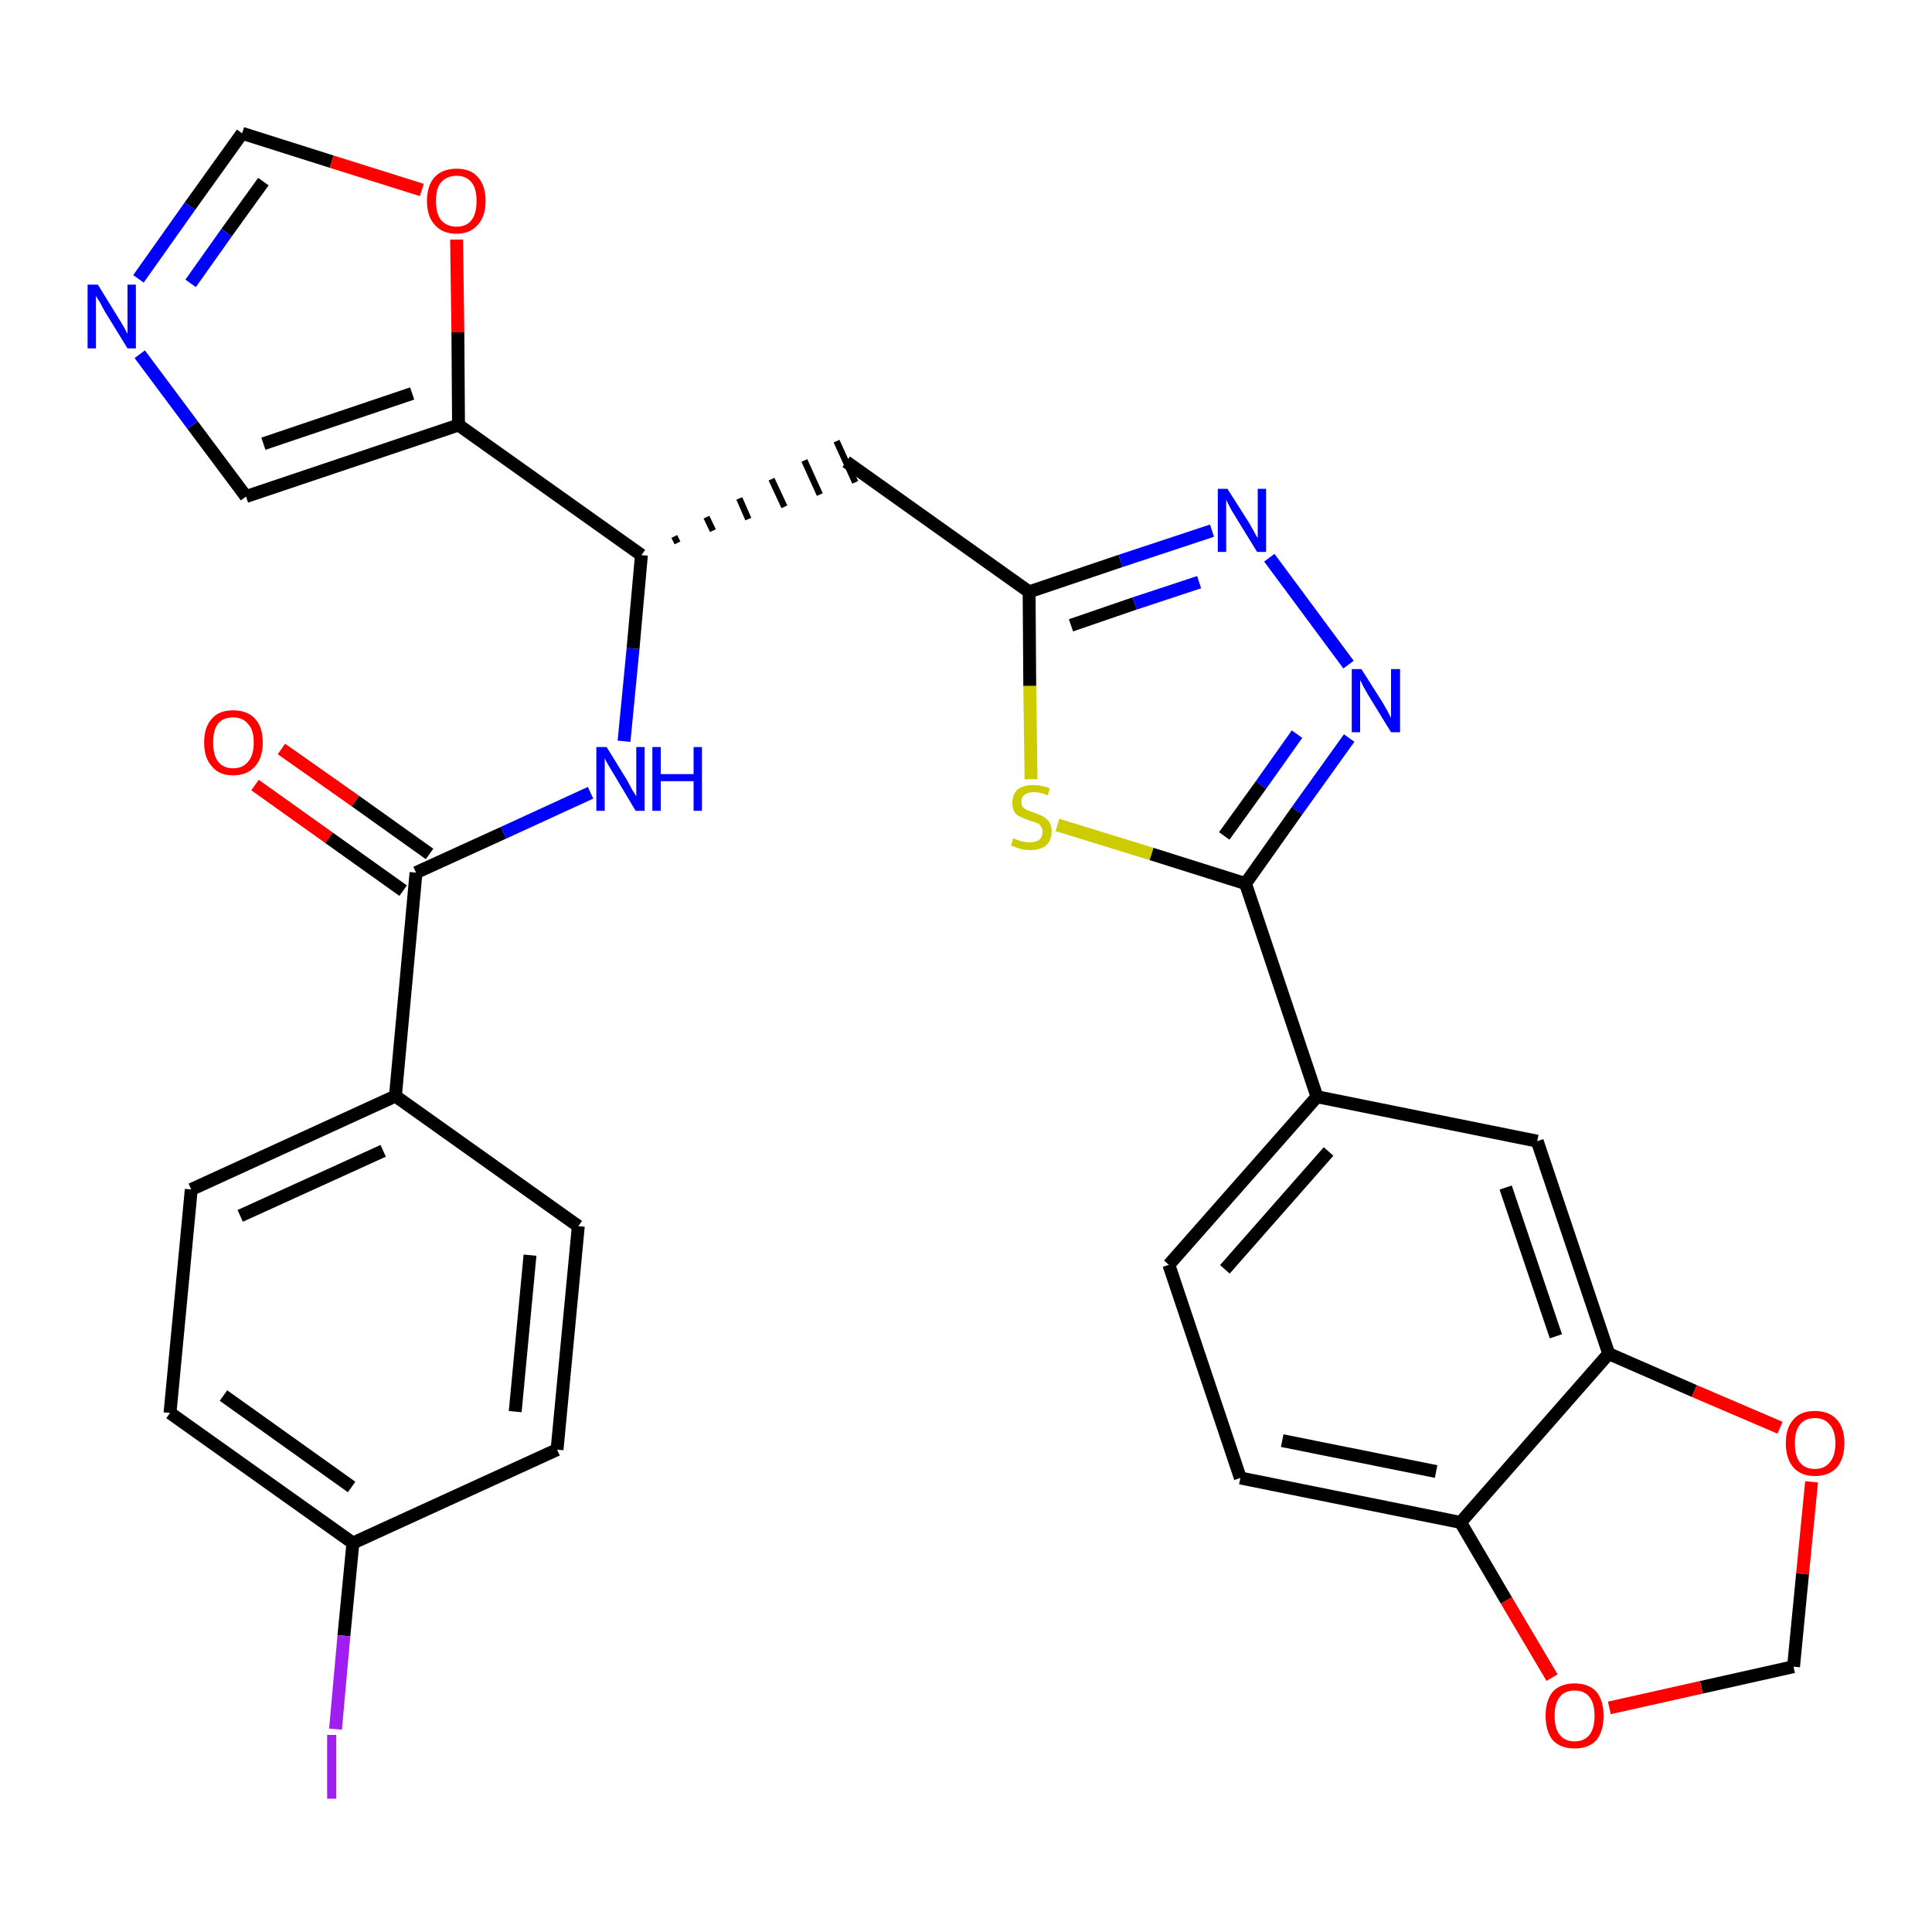 <?xml version='1.0' encoding='iso-8859-1'?>
<svg version='1.1' baseProfile='full'
              xmlns='http://www.w3.org/2000/svg'
                      xmlns:rdkit='http://www.rdkit.org/xml'
                      xmlns:xlink='http://www.w3.org/1999/xlink'
                  xml:space='preserve'
width='300px' height='300px' viewBox='0 0 300 300'>
<!-- END OF HEADER -->
<path class='bond-0 atom-0 atom-1' d='M 39.6,121.9 L 51.1,130.1' style='fill:none;fill-rule:evenodd;stroke:#FF0000;stroke-width:2.0px;stroke-linecap:butt;stroke-linejoin:miter;stroke-opacity:1' />
<path class='bond-0 atom-0 atom-1' d='M 51.1,130.1 L 62.6,138.3' style='fill:none;fill-rule:evenodd;stroke:#000000;stroke-width:2.0px;stroke-linecap:butt;stroke-linejoin:miter;stroke-opacity:1' />
<path class='bond-0 atom-0 atom-1' d='M 43.7,116.3 L 55.2,124.4' style='fill:none;fill-rule:evenodd;stroke:#FF0000;stroke-width:2.0px;stroke-linecap:butt;stroke-linejoin:miter;stroke-opacity:1' />
<path class='bond-0 atom-0 atom-1' d='M 55.2,124.4 L 66.7,132.6' style='fill:none;fill-rule:evenodd;stroke:#000000;stroke-width:2.0px;stroke-linecap:butt;stroke-linejoin:miter;stroke-opacity:1' />
<path class='bond-1 atom-1 atom-2' d='M 64.6,135.5 L 78.2,129.3' style='fill:none;fill-rule:evenodd;stroke:#000000;stroke-width:2.0px;stroke-linecap:butt;stroke-linejoin:miter;stroke-opacity:1' />
<path class='bond-1 atom-1 atom-2' d='M 78.2,129.3 L 91.7,123.1' style='fill:none;fill-rule:evenodd;stroke:#0000FF;stroke-width:2.0px;stroke-linecap:butt;stroke-linejoin:miter;stroke-opacity:1' />
<path class='bond-23 atom-1 atom-24' d='M 64.6,135.5 L 61.4,170.2' style='fill:none;fill-rule:evenodd;stroke:#000000;stroke-width:2.0px;stroke-linecap:butt;stroke-linejoin:miter;stroke-opacity:1' />
<path class='bond-2 atom-2 atom-3' d='M 96.9,115.1 L 98.3,100.7' style='fill:none;fill-rule:evenodd;stroke:#0000FF;stroke-width:2.0px;stroke-linecap:butt;stroke-linejoin:miter;stroke-opacity:1' />
<path class='bond-2 atom-2 atom-3' d='M 98.3,100.7 L 99.6,86.2' style='fill:none;fill-rule:evenodd;stroke:#000000;stroke-width:2.0px;stroke-linecap:butt;stroke-linejoin:miter;stroke-opacity:1' />
<path class='bond-3 atom-3 atom-4' d='M 105.2,84.3 L 104.7,83.3' style='fill:none;fill-rule:evenodd;stroke:#000000;stroke-width:1.0px;stroke-linecap:butt;stroke-linejoin:miter;stroke-opacity:1' />
<path class='bond-3 atom-3 atom-4' d='M 110.7,82.4 L 109.7,80.3' style='fill:none;fill-rule:evenodd;stroke:#000000;stroke-width:1.0px;stroke-linecap:butt;stroke-linejoin:miter;stroke-opacity:1' />
<path class='bond-3 atom-3 atom-4' d='M 116.2,80.6 L 114.8,77.4' style='fill:none;fill-rule:evenodd;stroke:#000000;stroke-width:1.0px;stroke-linecap:butt;stroke-linejoin:miter;stroke-opacity:1' />
<path class='bond-3 atom-3 atom-4' d='M 121.8,78.7 L 119.8,74.4' style='fill:none;fill-rule:evenodd;stroke:#000000;stroke-width:1.0px;stroke-linecap:butt;stroke-linejoin:miter;stroke-opacity:1' />
<path class='bond-3 atom-3 atom-4' d='M 127.3,76.8 L 124.9,71.5' style='fill:none;fill-rule:evenodd;stroke:#000000;stroke-width:1.0px;stroke-linecap:butt;stroke-linejoin:miter;stroke-opacity:1' />
<path class='bond-3 atom-3 atom-4' d='M 132.8,74.9 L 129.9,68.5' style='fill:none;fill-rule:evenodd;stroke:#000000;stroke-width:1.0px;stroke-linecap:butt;stroke-linejoin:miter;stroke-opacity:1' />
<path class='bond-18 atom-3 atom-19' d='M 99.6,86.2 L 71.2,66.0' style='fill:none;fill-rule:evenodd;stroke:#000000;stroke-width:2.0px;stroke-linecap:butt;stroke-linejoin:miter;stroke-opacity:1' />
<path class='bond-4 atom-4 atom-5' d='M 131.4,71.7 L 159.8,91.9' style='fill:none;fill-rule:evenodd;stroke:#000000;stroke-width:2.0px;stroke-linecap:butt;stroke-linejoin:miter;stroke-opacity:1' />
<path class='bond-5 atom-5 atom-6' d='M 159.8,91.9 L 174.0,87.1' style='fill:none;fill-rule:evenodd;stroke:#000000;stroke-width:2.0px;stroke-linecap:butt;stroke-linejoin:miter;stroke-opacity:1' />
<path class='bond-5 atom-5 atom-6' d='M 174.0,87.1 L 188.2,82.4' style='fill:none;fill-rule:evenodd;stroke:#0000FF;stroke-width:2.0px;stroke-linecap:butt;stroke-linejoin:miter;stroke-opacity:1' />
<path class='bond-5 atom-5 atom-6' d='M 166.3,97.1 L 176.2,93.7' style='fill:none;fill-rule:evenodd;stroke:#000000;stroke-width:2.0px;stroke-linecap:butt;stroke-linejoin:miter;stroke-opacity:1' />
<path class='bond-5 atom-5 atom-6' d='M 176.2,93.7 L 186.2,90.4' style='fill:none;fill-rule:evenodd;stroke:#0000FF;stroke-width:2.0px;stroke-linecap:butt;stroke-linejoin:miter;stroke-opacity:1' />
<path class='bond-30 atom-18 atom-5' d='M 160.1,121.0 L 159.9,106.5' style='fill:none;fill-rule:evenodd;stroke:#CCCC00;stroke-width:2.0px;stroke-linecap:butt;stroke-linejoin:miter;stroke-opacity:1' />
<path class='bond-30 atom-18 atom-5' d='M 159.9,106.5 L 159.8,91.9' style='fill:none;fill-rule:evenodd;stroke:#000000;stroke-width:2.0px;stroke-linecap:butt;stroke-linejoin:miter;stroke-opacity:1' />
<path class='bond-6 atom-6 atom-7' d='M 197.1,86.6 L 209.4,103.2' style='fill:none;fill-rule:evenodd;stroke:#0000FF;stroke-width:2.0px;stroke-linecap:butt;stroke-linejoin:miter;stroke-opacity:1' />
<path class='bond-7 atom-7 atom-8' d='M 209.5,114.6 L 201.4,125.9' style='fill:none;fill-rule:evenodd;stroke:#0000FF;stroke-width:2.0px;stroke-linecap:butt;stroke-linejoin:miter;stroke-opacity:1' />
<path class='bond-7 atom-7 atom-8' d='M 201.4,125.9 L 193.4,137.2' style='fill:none;fill-rule:evenodd;stroke:#000000;stroke-width:2.0px;stroke-linecap:butt;stroke-linejoin:miter;stroke-opacity:1' />
<path class='bond-7 atom-7 atom-8' d='M 201.4,114.0 L 195.8,121.9' style='fill:none;fill-rule:evenodd;stroke:#0000FF;stroke-width:2.0px;stroke-linecap:butt;stroke-linejoin:miter;stroke-opacity:1' />
<path class='bond-7 atom-7 atom-8' d='M 195.8,121.9 L 190.1,129.8' style='fill:none;fill-rule:evenodd;stroke:#000000;stroke-width:2.0px;stroke-linecap:butt;stroke-linejoin:miter;stroke-opacity:1' />
<path class='bond-8 atom-8 atom-9' d='M 193.4,137.2 L 204.5,170.3' style='fill:none;fill-rule:evenodd;stroke:#000000;stroke-width:2.0px;stroke-linecap:butt;stroke-linejoin:miter;stroke-opacity:1' />
<path class='bond-17 atom-8 atom-18' d='M 193.4,137.2 L 178.8,132.6' style='fill:none;fill-rule:evenodd;stroke:#000000;stroke-width:2.0px;stroke-linecap:butt;stroke-linejoin:miter;stroke-opacity:1' />
<path class='bond-17 atom-8 atom-18' d='M 178.8,132.6 L 164.2,128.1' style='fill:none;fill-rule:evenodd;stroke:#CCCC00;stroke-width:2.0px;stroke-linecap:butt;stroke-linejoin:miter;stroke-opacity:1' />
<path class='bond-9 atom-9 atom-10' d='M 204.5,170.3 L 181.5,196.4' style='fill:none;fill-rule:evenodd;stroke:#000000;stroke-width:2.0px;stroke-linecap:butt;stroke-linejoin:miter;stroke-opacity:1' />
<path class='bond-9 atom-9 atom-10' d='M 206.3,178.8 L 190.2,197.1' style='fill:none;fill-rule:evenodd;stroke:#000000;stroke-width:2.0px;stroke-linecap:butt;stroke-linejoin:miter;stroke-opacity:1' />
<path class='bond-33 atom-14 atom-9' d='M 238.7,177.2 L 204.5,170.3' style='fill:none;fill-rule:evenodd;stroke:#000000;stroke-width:2.0px;stroke-linecap:butt;stroke-linejoin:miter;stroke-opacity:1' />
<path class='bond-10 atom-10 atom-11' d='M 181.5,196.4 L 192.6,229.5' style='fill:none;fill-rule:evenodd;stroke:#000000;stroke-width:2.0px;stroke-linecap:butt;stroke-linejoin:miter;stroke-opacity:1' />
<path class='bond-11 atom-11 atom-12' d='M 192.6,229.5 L 226.8,236.4' style='fill:none;fill-rule:evenodd;stroke:#000000;stroke-width:2.0px;stroke-linecap:butt;stroke-linejoin:miter;stroke-opacity:1' />
<path class='bond-11 atom-11 atom-12' d='M 199.1,223.7 L 223.0,228.5' style='fill:none;fill-rule:evenodd;stroke:#000000;stroke-width:2.0px;stroke-linecap:butt;stroke-linejoin:miter;stroke-opacity:1' />
<path class='bond-12 atom-12 atom-13' d='M 226.8,236.4 L 249.8,210.2' style='fill:none;fill-rule:evenodd;stroke:#000000;stroke-width:2.0px;stroke-linecap:butt;stroke-linejoin:miter;stroke-opacity:1' />
<path class='bond-34 atom-17 atom-12' d='M 241.0,260.5 L 233.9,248.5' style='fill:none;fill-rule:evenodd;stroke:#FF0000;stroke-width:2.0px;stroke-linecap:butt;stroke-linejoin:miter;stroke-opacity:1' />
<path class='bond-34 atom-17 atom-12' d='M 233.9,248.5 L 226.8,236.4' style='fill:none;fill-rule:evenodd;stroke:#000000;stroke-width:2.0px;stroke-linecap:butt;stroke-linejoin:miter;stroke-opacity:1' />
<path class='bond-13 atom-13 atom-14' d='M 249.8,210.2 L 238.7,177.2' style='fill:none;fill-rule:evenodd;stroke:#000000;stroke-width:2.0px;stroke-linecap:butt;stroke-linejoin:miter;stroke-opacity:1' />
<path class='bond-13 atom-13 atom-14' d='M 241.6,207.5 L 233.8,184.4' style='fill:none;fill-rule:evenodd;stroke:#000000;stroke-width:2.0px;stroke-linecap:butt;stroke-linejoin:miter;stroke-opacity:1' />
<path class='bond-14 atom-13 atom-15' d='M 249.8,210.2 L 263.1,216.0' style='fill:none;fill-rule:evenodd;stroke:#000000;stroke-width:2.0px;stroke-linecap:butt;stroke-linejoin:miter;stroke-opacity:1' />
<path class='bond-14 atom-13 atom-15' d='M 263.1,216.0 L 276.4,221.7' style='fill:none;fill-rule:evenodd;stroke:#FF0000;stroke-width:2.0px;stroke-linecap:butt;stroke-linejoin:miter;stroke-opacity:1' />
<path class='bond-15 atom-15 atom-16' d='M 281.3,230.1 L 279.9,244.4' style='fill:none;fill-rule:evenodd;stroke:#FF0000;stroke-width:2.0px;stroke-linecap:butt;stroke-linejoin:miter;stroke-opacity:1' />
<path class='bond-15 atom-15 atom-16' d='M 279.9,244.4 L 278.5,258.8' style='fill:none;fill-rule:evenodd;stroke:#000000;stroke-width:2.0px;stroke-linecap:butt;stroke-linejoin:miter;stroke-opacity:1' />
<path class='bond-16 atom-16 atom-17' d='M 278.5,258.8 L 264.2,262.0' style='fill:none;fill-rule:evenodd;stroke:#000000;stroke-width:2.0px;stroke-linecap:butt;stroke-linejoin:miter;stroke-opacity:1' />
<path class='bond-16 atom-16 atom-17' d='M 264.2,262.0 L 249.9,265.2' style='fill:none;fill-rule:evenodd;stroke:#FF0000;stroke-width:2.0px;stroke-linecap:butt;stroke-linejoin:miter;stroke-opacity:1' />
<path class='bond-19 atom-19 atom-20' d='M 71.2,66.0 L 38.2,77.1' style='fill:none;fill-rule:evenodd;stroke:#000000;stroke-width:2.0px;stroke-linecap:butt;stroke-linejoin:miter;stroke-opacity:1' />
<path class='bond-19 atom-19 atom-20' d='M 64.0,61.1 L 40.9,68.9' style='fill:none;fill-rule:evenodd;stroke:#000000;stroke-width:2.0px;stroke-linecap:butt;stroke-linejoin:miter;stroke-opacity:1' />
<path class='bond-31 atom-23 atom-19' d='M 70.9,37.2 L 71.1,51.6' style='fill:none;fill-rule:evenodd;stroke:#FF0000;stroke-width:2.0px;stroke-linecap:butt;stroke-linejoin:miter;stroke-opacity:1' />
<path class='bond-31 atom-23 atom-19' d='M 71.1,51.6 L 71.2,66.0' style='fill:none;fill-rule:evenodd;stroke:#000000;stroke-width:2.0px;stroke-linecap:butt;stroke-linejoin:miter;stroke-opacity:1' />
<path class='bond-20 atom-20 atom-21' d='M 38.2,77.1 L 29.9,66.0' style='fill:none;fill-rule:evenodd;stroke:#000000;stroke-width:2.0px;stroke-linecap:butt;stroke-linejoin:miter;stroke-opacity:1' />
<path class='bond-20 atom-20 atom-21' d='M 29.9,66.0 L 21.7,55.0' style='fill:none;fill-rule:evenodd;stroke:#0000FF;stroke-width:2.0px;stroke-linecap:butt;stroke-linejoin:miter;stroke-opacity:1' />
<path class='bond-21 atom-21 atom-22' d='M 21.5,43.3 L 29.5,32.0' style='fill:none;fill-rule:evenodd;stroke:#0000FF;stroke-width:2.0px;stroke-linecap:butt;stroke-linejoin:miter;stroke-opacity:1' />
<path class='bond-21 atom-21 atom-22' d='M 29.5,32.0 L 37.6,20.7' style='fill:none;fill-rule:evenodd;stroke:#000000;stroke-width:2.0px;stroke-linecap:butt;stroke-linejoin:miter;stroke-opacity:1' />
<path class='bond-21 atom-21 atom-22' d='M 29.6,44.0 L 35.2,36.1' style='fill:none;fill-rule:evenodd;stroke:#0000FF;stroke-width:2.0px;stroke-linecap:butt;stroke-linejoin:miter;stroke-opacity:1' />
<path class='bond-21 atom-21 atom-22' d='M 35.2,36.1 L 40.9,28.2' style='fill:none;fill-rule:evenodd;stroke:#000000;stroke-width:2.0px;stroke-linecap:butt;stroke-linejoin:miter;stroke-opacity:1' />
<path class='bond-22 atom-22 atom-23' d='M 37.6,20.7 L 51.5,25.1' style='fill:none;fill-rule:evenodd;stroke:#000000;stroke-width:2.0px;stroke-linecap:butt;stroke-linejoin:miter;stroke-opacity:1' />
<path class='bond-22 atom-22 atom-23' d='M 51.5,25.1 L 65.5,29.5' style='fill:none;fill-rule:evenodd;stroke:#FF0000;stroke-width:2.0px;stroke-linecap:butt;stroke-linejoin:miter;stroke-opacity:1' />
<path class='bond-24 atom-24 atom-25' d='M 61.4,170.2 L 29.7,184.7' style='fill:none;fill-rule:evenodd;stroke:#000000;stroke-width:2.0px;stroke-linecap:butt;stroke-linejoin:miter;stroke-opacity:1' />
<path class='bond-24 atom-24 atom-25' d='M 59.5,178.7 L 37.3,188.8' style='fill:none;fill-rule:evenodd;stroke:#000000;stroke-width:2.0px;stroke-linecap:butt;stroke-linejoin:miter;stroke-opacity:1' />
<path class='bond-32 atom-30 atom-24' d='M 89.8,190.4 L 61.4,170.2' style='fill:none;fill-rule:evenodd;stroke:#000000;stroke-width:2.0px;stroke-linecap:butt;stroke-linejoin:miter;stroke-opacity:1' />
<path class='bond-25 atom-25 atom-26' d='M 29.7,184.7 L 26.4,219.4' style='fill:none;fill-rule:evenodd;stroke:#000000;stroke-width:2.0px;stroke-linecap:butt;stroke-linejoin:miter;stroke-opacity:1' />
<path class='bond-26 atom-26 atom-27' d='M 26.4,219.4 L 54.8,239.6' style='fill:none;fill-rule:evenodd;stroke:#000000;stroke-width:2.0px;stroke-linecap:butt;stroke-linejoin:miter;stroke-opacity:1' />
<path class='bond-26 atom-26 atom-27' d='M 34.7,216.7 L 54.6,230.9' style='fill:none;fill-rule:evenodd;stroke:#000000;stroke-width:2.0px;stroke-linecap:butt;stroke-linejoin:miter;stroke-opacity:1' />
<path class='bond-27 atom-27 atom-28' d='M 54.8,239.6 L 53.4,254.0' style='fill:none;fill-rule:evenodd;stroke:#000000;stroke-width:2.0px;stroke-linecap:butt;stroke-linejoin:miter;stroke-opacity:1' />
<path class='bond-27 atom-27 atom-28' d='M 53.4,254.0 L 52.1,268.5' style='fill:none;fill-rule:evenodd;stroke:#A01EEF;stroke-width:2.0px;stroke-linecap:butt;stroke-linejoin:miter;stroke-opacity:1' />
<path class='bond-28 atom-27 atom-29' d='M 54.8,239.6 L 86.5,225.1' style='fill:none;fill-rule:evenodd;stroke:#000000;stroke-width:2.0px;stroke-linecap:butt;stroke-linejoin:miter;stroke-opacity:1' />
<path class='bond-29 atom-29 atom-30' d='M 86.5,225.1 L 89.8,190.4' style='fill:none;fill-rule:evenodd;stroke:#000000;stroke-width:2.0px;stroke-linecap:butt;stroke-linejoin:miter;stroke-opacity:1' />
<path class='bond-29 atom-29 atom-30' d='M 80.0,219.2 L 82.3,194.9' style='fill:none;fill-rule:evenodd;stroke:#000000;stroke-width:2.0px;stroke-linecap:butt;stroke-linejoin:miter;stroke-opacity:1' />
<path  class='atom-0' d='M 31.7 115.3
Q 31.7 112.9, 32.9 111.6
Q 34.0 110.3, 36.2 110.3
Q 38.4 110.3, 39.6 111.6
Q 40.8 112.9, 40.8 115.3
Q 40.8 117.7, 39.6 119.0
Q 38.4 120.4, 36.2 120.4
Q 34.0 120.4, 32.9 119.0
Q 31.7 117.7, 31.7 115.3
M 36.2 119.3
Q 37.7 119.3, 38.5 118.3
Q 39.4 117.3, 39.4 115.3
Q 39.4 113.3, 38.5 112.4
Q 37.7 111.4, 36.2 111.4
Q 34.7 111.4, 33.9 112.3
Q 33.1 113.3, 33.1 115.3
Q 33.1 117.3, 33.9 118.3
Q 34.7 119.3, 36.2 119.3
' fill='#FF0000'/>
<path  class='atom-2' d='M 94.2 116.0
L 97.4 121.2
Q 97.7 121.8, 98.2 122.7
Q 98.8 123.6, 98.8 123.7
L 98.8 116.0
L 100.1 116.0
L 100.1 125.9
L 98.7 125.9
L 95.3 120.2
Q 94.9 119.5, 94.4 118.7
Q 94.0 118.0, 93.9 117.7
L 93.9 125.9
L 92.6 125.9
L 92.6 116.0
L 94.2 116.0
' fill='#0000FF'/>
<path  class='atom-2' d='M 101.3 116.0
L 102.6 116.0
L 102.6 120.2
L 107.7 120.2
L 107.7 116.0
L 109.0 116.0
L 109.0 125.9
L 107.7 125.9
L 107.7 121.3
L 102.6 121.3
L 102.6 125.9
L 101.3 125.9
L 101.3 116.0
' fill='#0000FF'/>
<path  class='atom-6' d='M 190.6 75.9
L 193.9 81.1
Q 194.2 81.6, 194.7 82.5
Q 195.2 83.5, 195.3 83.5
L 195.3 75.9
L 196.6 75.9
L 196.6 85.7
L 195.2 85.7
L 191.7 80.0
Q 191.3 79.4, 190.9 78.6
Q 190.5 77.8, 190.4 77.6
L 190.4 85.7
L 189.1 85.7
L 189.1 75.9
L 190.6 75.9
' fill='#0000FF'/>
<path  class='atom-7' d='M 211.4 103.9
L 214.7 109.1
Q 215.0 109.6, 215.5 110.5
Q 216.0 111.5, 216.0 111.5
L 216.0 103.9
L 217.4 103.9
L 217.4 113.7
L 216.0 113.7
L 212.5 108.0
Q 212.1 107.3, 211.7 106.6
Q 211.3 105.8, 211.2 105.6
L 211.2 113.7
L 209.9 113.7
L 209.9 103.9
L 211.4 103.9
' fill='#0000FF'/>
<path  class='atom-15' d='M 277.3 224.1
Q 277.3 221.7, 278.5 220.4
Q 279.6 219.1, 281.8 219.1
Q 284.0 219.1, 285.2 220.4
Q 286.4 221.7, 286.4 224.1
Q 286.4 226.5, 285.2 227.9
Q 284.0 229.2, 281.8 229.2
Q 279.7 229.2, 278.5 227.9
Q 277.3 226.5, 277.3 224.1
M 281.8 228.1
Q 283.3 228.1, 284.1 227.1
Q 285.0 226.1, 285.0 224.1
Q 285.0 222.2, 284.1 221.2
Q 283.3 220.2, 281.8 220.2
Q 280.3 220.2, 279.5 221.2
Q 278.7 222.2, 278.7 224.1
Q 278.7 226.1, 279.5 227.1
Q 280.3 228.1, 281.8 228.1
' fill='#FF0000'/>
<path  class='atom-17' d='M 240.0 266.4
Q 240.0 264.1, 241.1 262.7
Q 242.3 261.4, 244.5 261.4
Q 246.7 261.4, 247.9 262.7
Q 249.0 264.1, 249.0 266.4
Q 249.0 268.8, 247.9 270.2
Q 246.7 271.5, 244.5 271.5
Q 242.3 271.5, 241.1 270.2
Q 240.0 268.8, 240.0 266.4
M 244.5 270.4
Q 246.0 270.4, 246.8 269.4
Q 247.6 268.4, 247.6 266.4
Q 247.6 264.5, 246.8 263.5
Q 246.0 262.5, 244.5 262.5
Q 243.0 262.5, 242.2 263.5
Q 241.4 264.5, 241.4 266.4
Q 241.4 268.4, 242.2 269.4
Q 243.0 270.4, 244.5 270.4
' fill='#FF0000'/>
<path  class='atom-18' d='M 157.3 130.2
Q 157.5 130.2, 157.9 130.4
Q 158.4 130.6, 158.9 130.7
Q 159.4 130.8, 159.9 130.8
Q 160.8 130.8, 161.4 130.4
Q 161.9 129.9, 161.9 129.1
Q 161.9 128.6, 161.6 128.3
Q 161.4 127.9, 161.0 127.8
Q 160.5 127.6, 159.8 127.4
Q 159.0 127.1, 158.4 126.8
Q 157.9 126.6, 157.5 126.1
Q 157.2 125.5, 157.2 124.6
Q 157.2 123.4, 158.0 122.6
Q 158.9 121.9, 160.5 121.9
Q 161.7 121.9, 163.0 122.4
L 162.7 123.5
Q 161.5 123.0, 160.6 123.0
Q 159.6 123.0, 159.1 123.4
Q 158.6 123.8, 158.6 124.5
Q 158.6 125.0, 158.8 125.3
Q 159.1 125.6, 159.5 125.8
Q 159.9 126.0, 160.6 126.2
Q 161.5 126.5, 162.0 126.8
Q 162.5 127.1, 162.9 127.6
Q 163.3 128.2, 163.3 129.1
Q 163.3 130.5, 162.4 131.3
Q 161.5 132.0, 160.0 132.0
Q 159.1 132.0, 158.4 131.8
Q 157.7 131.6, 157.0 131.3
L 157.3 130.2
' fill='#CCCC00'/>
<path  class='atom-21' d='M 15.2 44.2
L 18.4 49.4
Q 18.8 50.0, 19.3 50.9
Q 19.8 51.8, 19.8 51.9
L 19.8 44.2
L 21.1 44.2
L 21.1 54.1
L 19.8 54.1
L 16.3 48.4
Q 15.9 47.7, 15.5 46.9
Q 15.0 46.2, 14.9 45.9
L 14.9 54.1
L 13.6 54.1
L 13.6 44.2
L 15.2 44.2
' fill='#0000FF'/>
<path  class='atom-23' d='M 66.3 31.2
Q 66.3 28.8, 67.5 27.5
Q 68.7 26.2, 70.9 26.2
Q 73.1 26.2, 74.2 27.5
Q 75.4 28.8, 75.4 31.2
Q 75.4 33.6, 74.2 34.9
Q 73.0 36.3, 70.9 36.3
Q 68.7 36.3, 67.5 34.9
Q 66.3 33.6, 66.3 31.2
M 70.9 35.2
Q 72.4 35.2, 73.2 34.2
Q 74.0 33.2, 74.0 31.2
Q 74.0 29.2, 73.2 28.3
Q 72.4 27.3, 70.9 27.3
Q 69.4 27.3, 68.5 28.3
Q 67.7 29.2, 67.7 31.2
Q 67.7 33.2, 68.5 34.2
Q 69.4 35.2, 70.9 35.2
' fill='#FF0000'/>
<path  class='atom-28' d='M 50.8 269.4
L 52.2 269.4
L 52.2 279.3
L 50.8 279.3
L 50.8 269.4
' fill='#A01EEF'/>
</svg>
